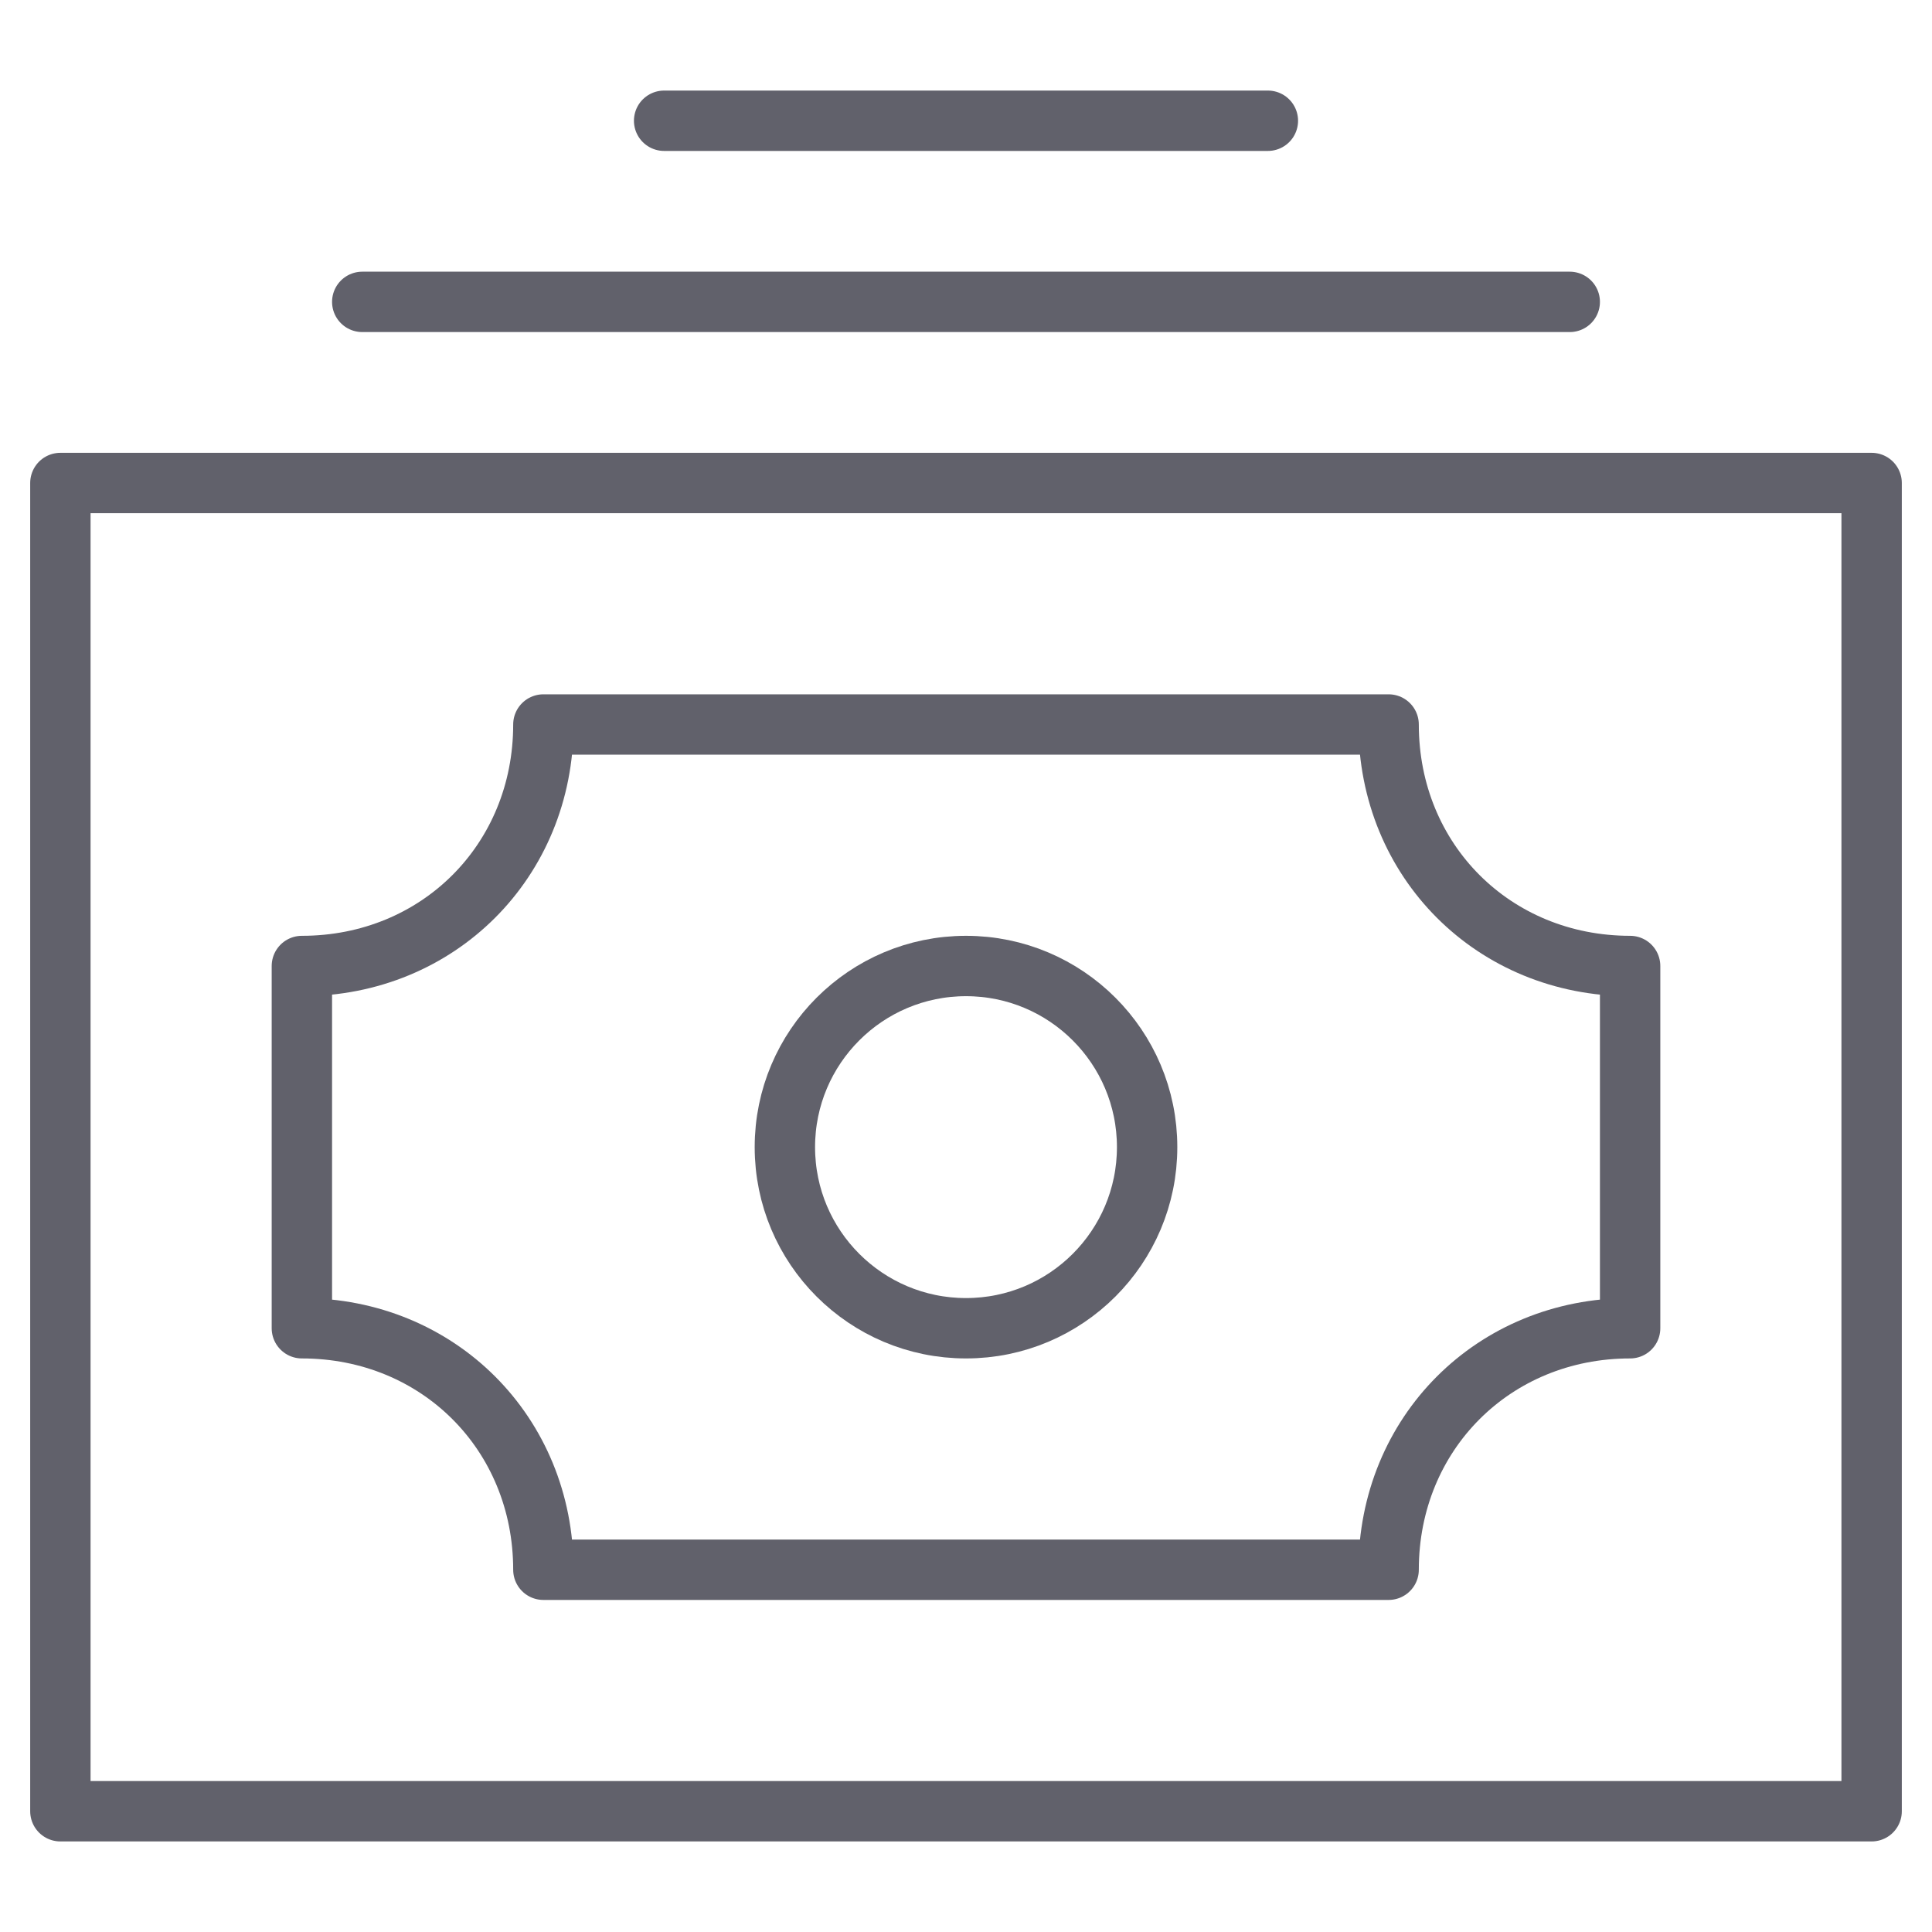 <svg xmlns="http://www.w3.org/2000/svg" height="64" width="64" viewBox="0 0 64 64"><title>money 12 3</title><g stroke-linecap="round" fill="#61616b" stroke-linejoin="round" class="nc-icon-wrapper"><rect x="2" y="16" fill="none" stroke="#61616b" stroke-width="2" width="60" height="44"></rect> <circle fill="none" stroke="#61616b" stroke-width="2" cx="32" cy="38" r="6"></circle> <path fill="none" stroke="#61616b" stroke-width="2" d="M46,24H18 c0,4.519-3.481,8-8,8v12c4.519,0,8,3.481,8,8h28c0-4.519,3.481-8,8-8V32C49.481,32,46,28.519,46,24z"></path> <line data-color="color-2" fill="none" stroke="#61616b" stroke-width="2" x1="12" y1="10" x2="52" y2="10"></line> <line data-color="color-2" fill="none" stroke="#61616b" stroke-width="2" x1="22" y1="4" x2="42" y2="4"></line></g></svg>